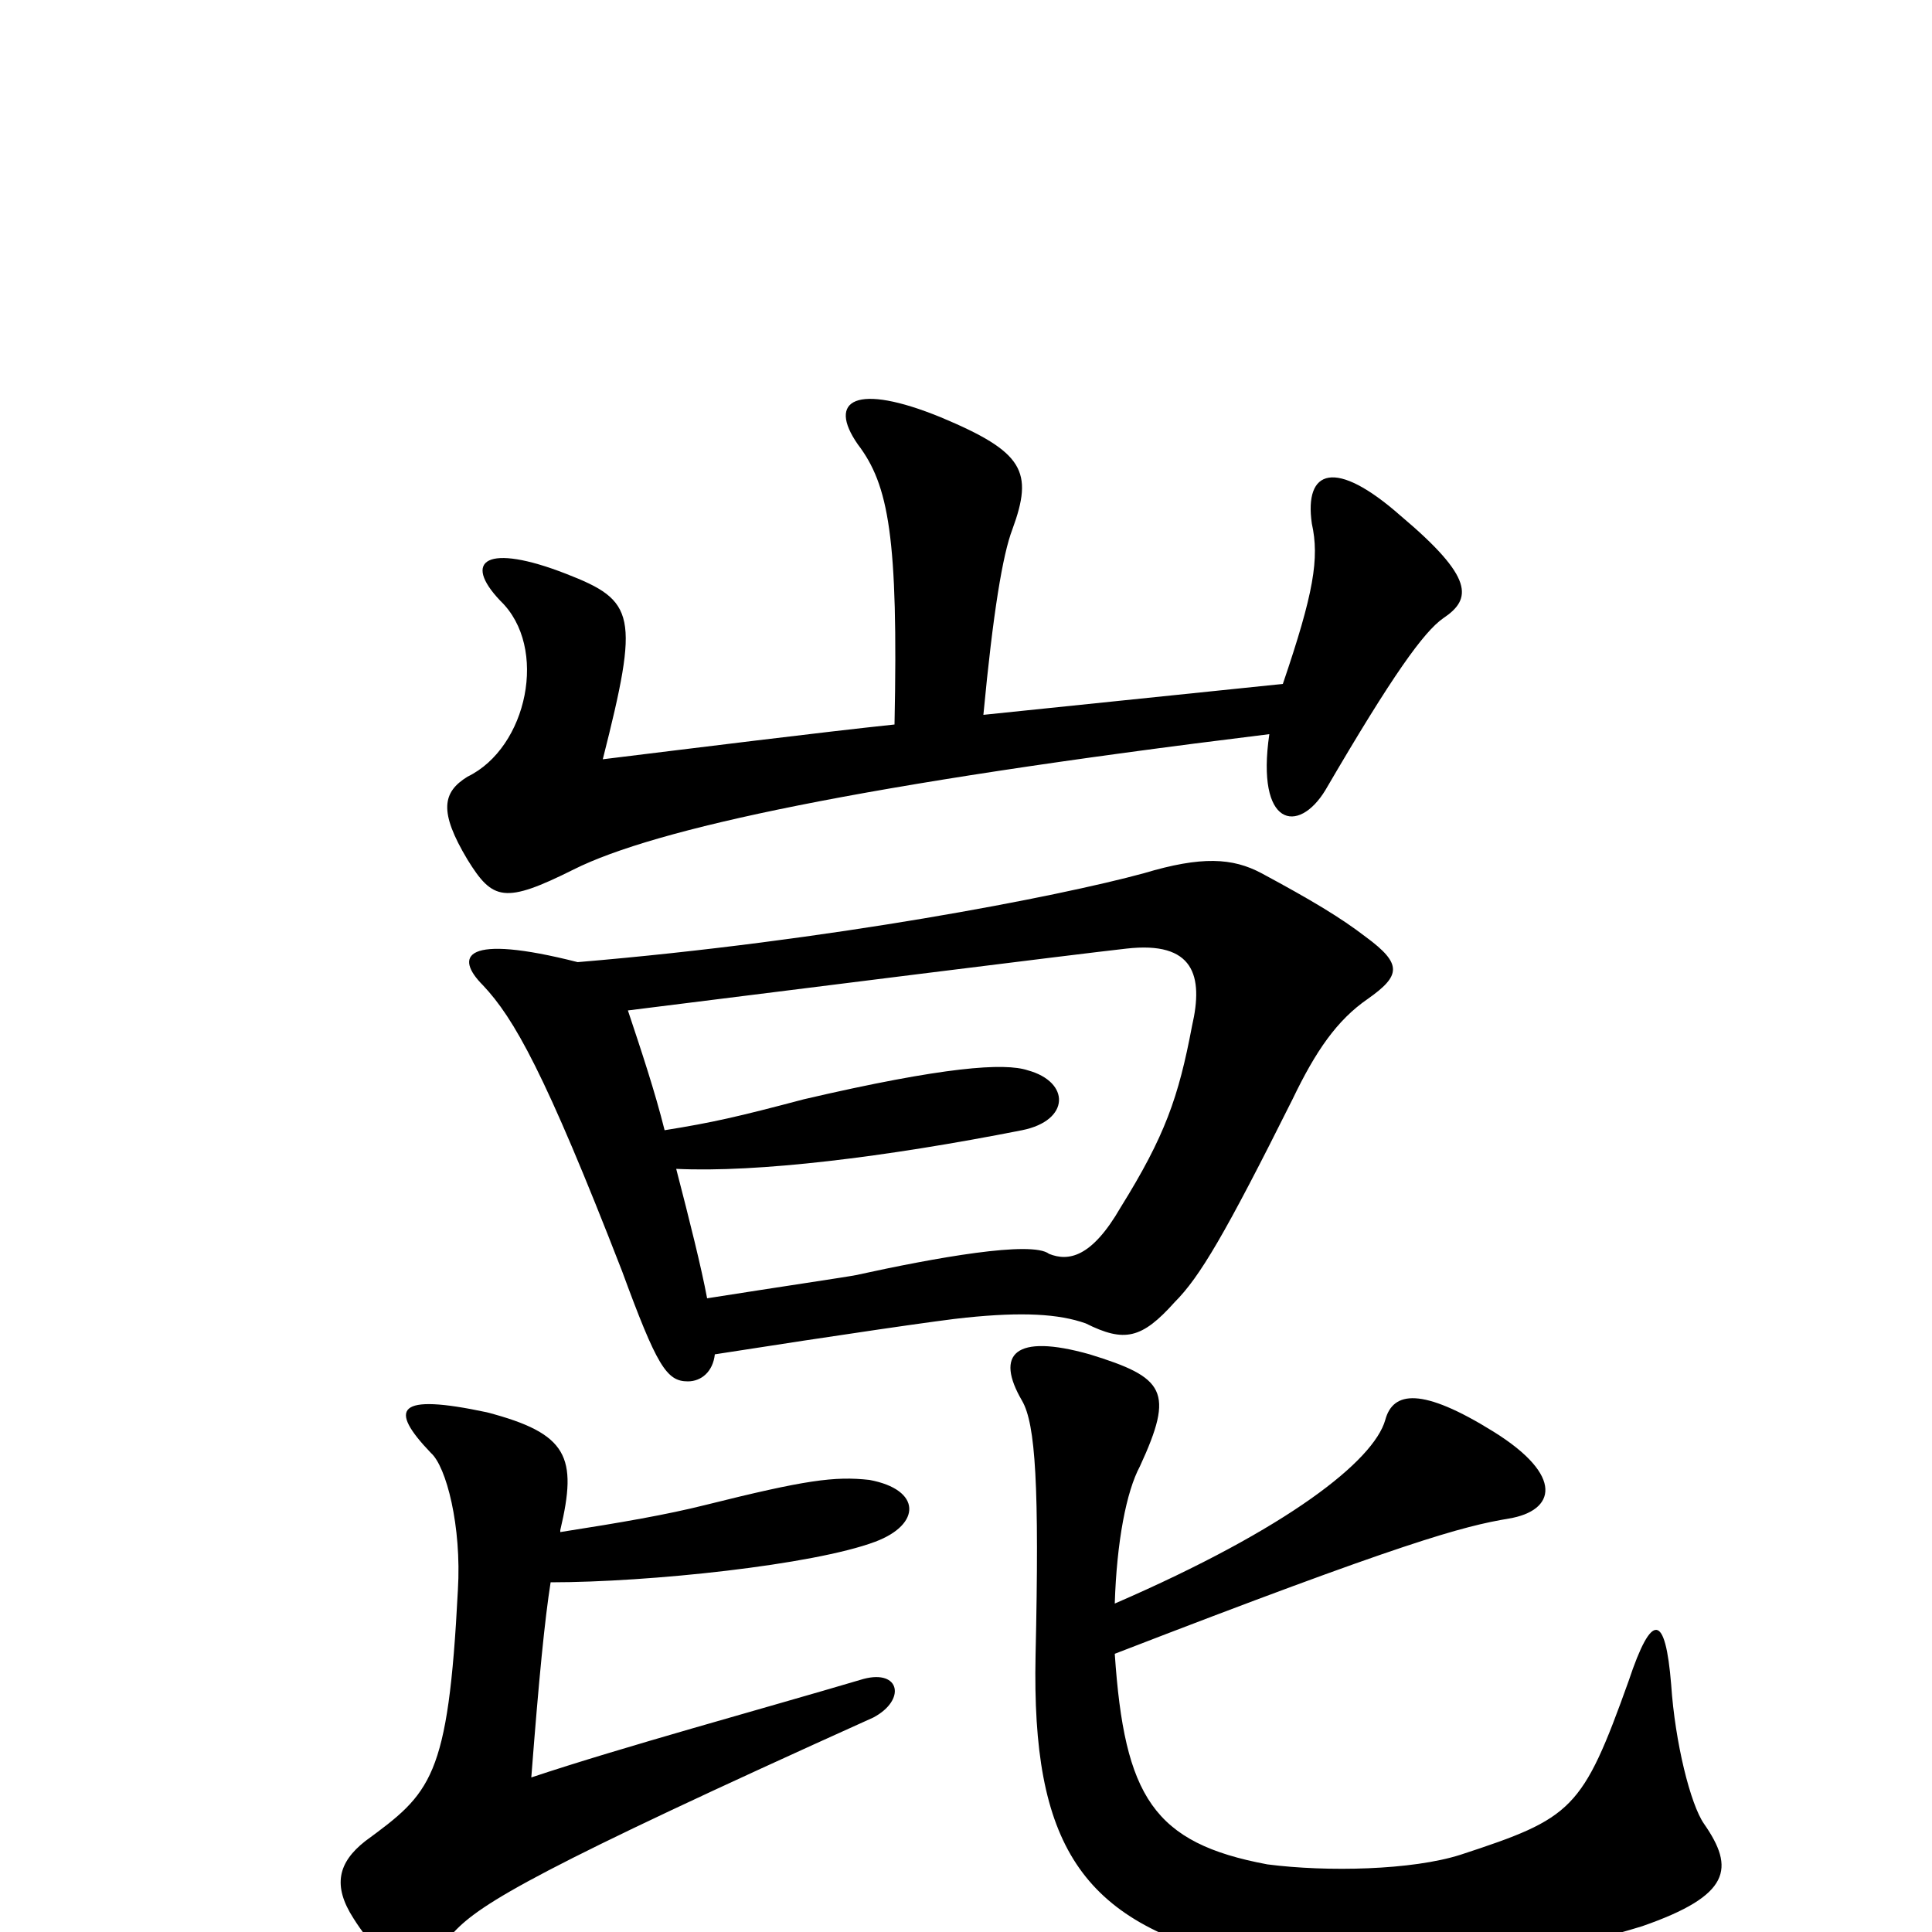 <svg xmlns="http://www.w3.org/2000/svg" viewBox="0 -1000 1000 1000">
	<path fill="#000000" d="M290 -207V-208C299 -246 294 -258 252 -269C205 -279 201 -271 223 -248C231 -241 239 -210 237 -177C232 -79 223 -72 189 -47C175 -36 172 -24 183 -7C200 20 215 22 235 0C249 -15 279 -33 452 -111C469 -120 466 -136 447 -131C393 -115 323 -96 275 -80C279 -132 282 -162 285 -181C336 -181 421 -190 453 -202C477 -211 477 -229 450 -234C432 -236 417 -234 365 -221C345 -216 322 -212 290 -207ZM577 -170C578 -202 583 -228 590 -241C608 -280 603 -287 564 -299C525 -310 515 -299 529 -275C536 -263 538 -231 536 -143C534 -46 559 -5 642 14C696 27 782 18 850 -3C896 -19 898 -33 882 -56C875 -66 867 -98 865 -128C862 -165 855 -166 843 -130C819 -63 814 -59 756 -40C731 -32 687 -31 656 -35C597 -46 582 -70 577 -144C727 -202 757 -210 781 -214C805 -218 810 -236 773 -259C736 -282 721 -280 717 -265C711 -244 667 -209 577 -170ZM366 -328C363 -344 357 -368 350 -395C392 -393 458 -401 529 -415C554 -420 554 -440 532 -446C520 -450 489 -448 416 -431C382 -422 369 -419 344 -415C339 -435 332 -456 325 -477C413 -488 556 -506 583 -509C618 -513 623 -495 617 -469C610 -432 603 -412 580 -375C565 -349 553 -347 543 -351C534 -358 484 -349 443 -340C438 -339 404 -334 366 -328ZM299 -502C240 -517 235 -505 250 -490C266 -473 282 -445 322 -342C340 -293 345 -285 356 -285C363 -285 369 -290 370 -299C434 -309 489 -317 500 -318C529 -321 548 -320 562 -315C582 -305 591 -307 608 -326C621 -339 634 -361 669 -431C681 -456 692 -472 708 -483C725 -495 726 -501 707 -515C694 -525 679 -534 653 -548C638 -556 622 -557 592 -548C548 -536 430 -513 299 -502ZM463 -625C425 -621 361 -613 312 -607C331 -682 329 -689 293 -703C252 -719 239 -710 259 -689C284 -665 273 -613 242 -598C229 -590 227 -580 242 -555C255 -534 261 -532 297 -550C339 -571 445 -594 657 -620C650 -572 672 -568 686 -591C721 -651 737 -673 747 -680C762 -690 763 -701 725 -733C691 -763 675 -757 679 -729C683 -711 680 -693 664 -646L509 -630C514 -683 519 -713 524 -726C535 -756 530 -766 487 -784C443 -802 428 -793 444 -770C460 -749 465 -722 463 -625Z"/>
</svg>
